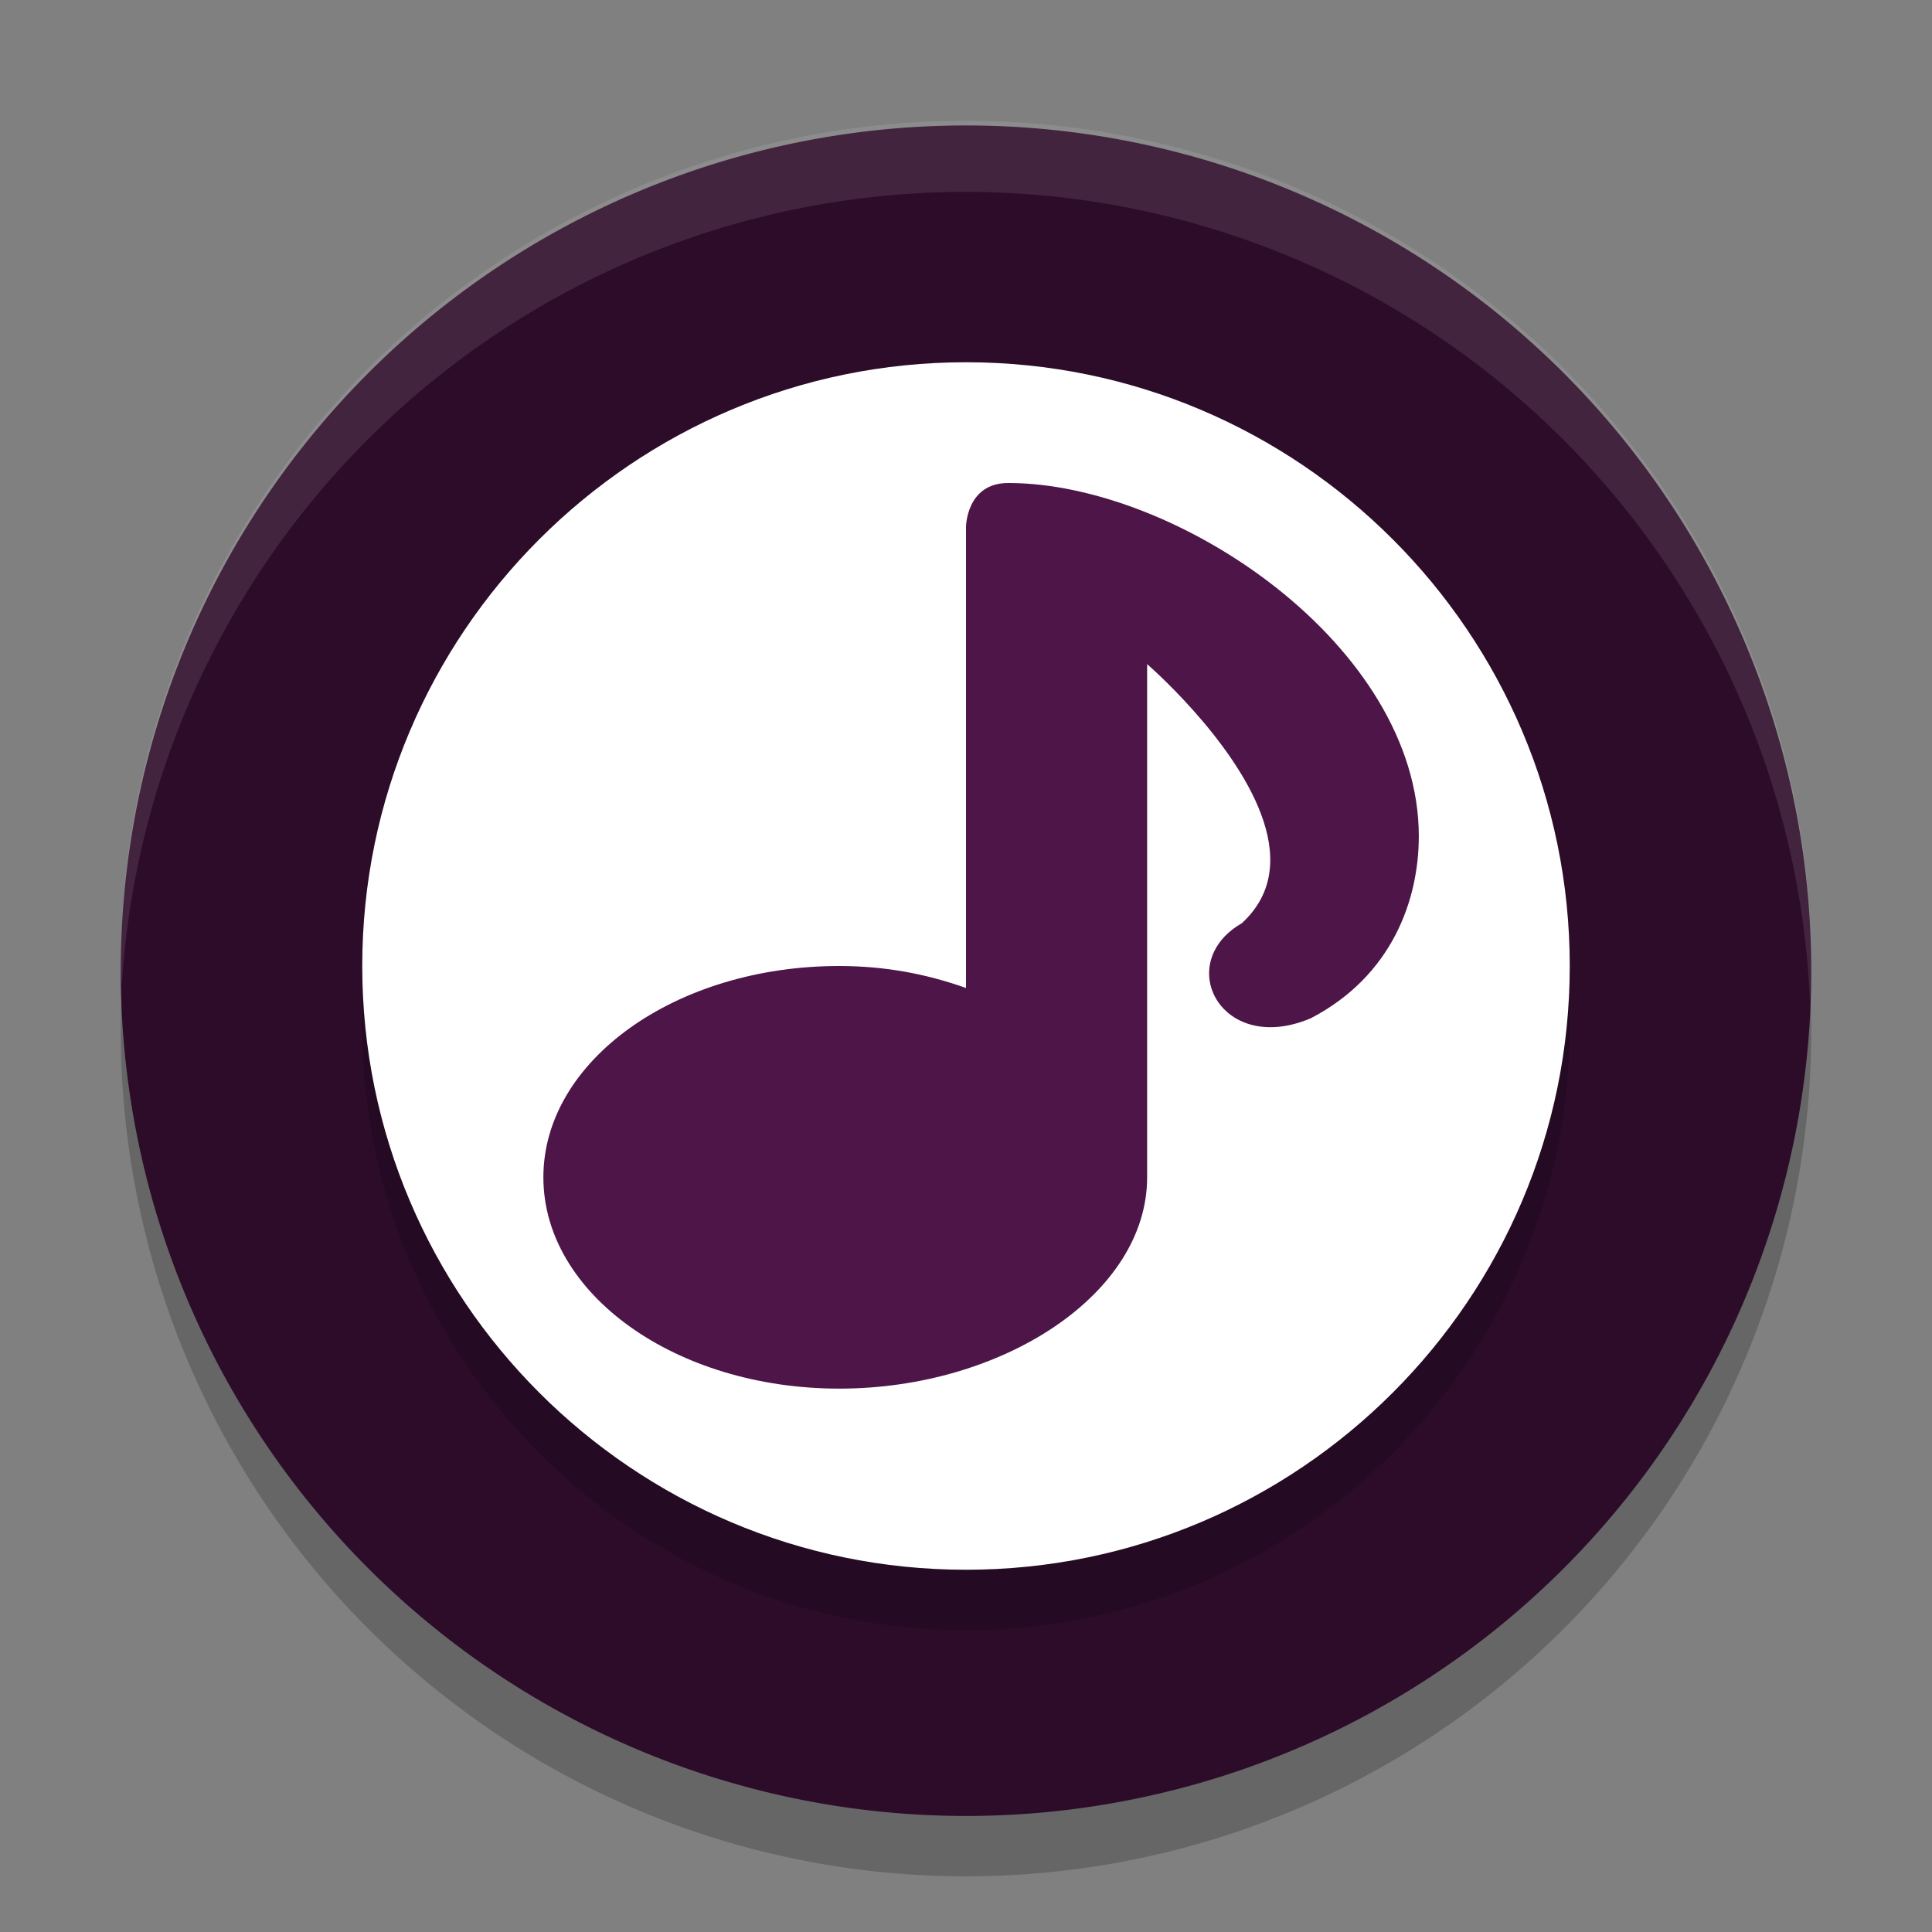 <svg xmlns="http://www.w3.org/2000/svg" width="32" height="32" version="1.1">
 <rect width="100%" height="100%" fill="#808080" stroke="none"/>
 <path style="opacity:0.2" d="m 30,17.078 a 14,14 0 1 0 -28,0 14,14 0 0 0 28,0"/>
 <path style="fill:#2d0c2a" d="m 30,16.078 a 14,14 0 1 0 -28,0 14,14 0 0 0 28,0"/>
 <path style="opacity:0.2" d="m 6,17 c 0,5.514 4.486,10 10,10 5.514,0 10,-4.486 10,-10 0,-5.514 -4.486,-10 -10,-10 -5.514,0 -10,4.486 -10,10 z"/>
 <path style="fill:#ffffff" d="m 6,16 c 0,5.514 4.486,10 10,10 C 21.514,26 26,21.514 26,16 26,10.486 21.514,6 16,6 10.486,6 6,10.486 6,16 Z"/>
 <path style="fill:#4d1548" d="m 16,8.733 0,7.631 c -0.673,-0.238 -1.349,-0.363 -2.1,-0.364 -2.706,0 -4.9,1.567 -4.9,3.5 0,1.933 2.194,3.5 4.9,3.5 2.706,0 5.1,-1.567 5.1,-3.5 L 19,11 c 0,0 1.409,1.216 1.885,2.478 0.243,0.645 0.242,1.301 -0.316,1.813 -0.453,0.26 -0.602,0.662 -0.522,1.012 0.121,0.531 0.767,0.944 1.665,0.562 1.349,-0.703 1.788,-1.965 1.788,-3.015 0,-3.15 -3.999,-5.85 -6.8,-5.85 -0.7,0 -0.7,0.733 -0.7,0.733 z"/>
 <path style="fill:#ffffff;opacity:0.1" d="M 15.67 2.004 A 14 14 0 0 0 2 16.078 A 14 14 0 0 0 2.016 16.34 A 14 14 0 0 1 29.98 16.627 A 14 14 0 0 0 30 16.078 A 14 14 0 0 0 15.67 2.004 z"/>
</svg>
